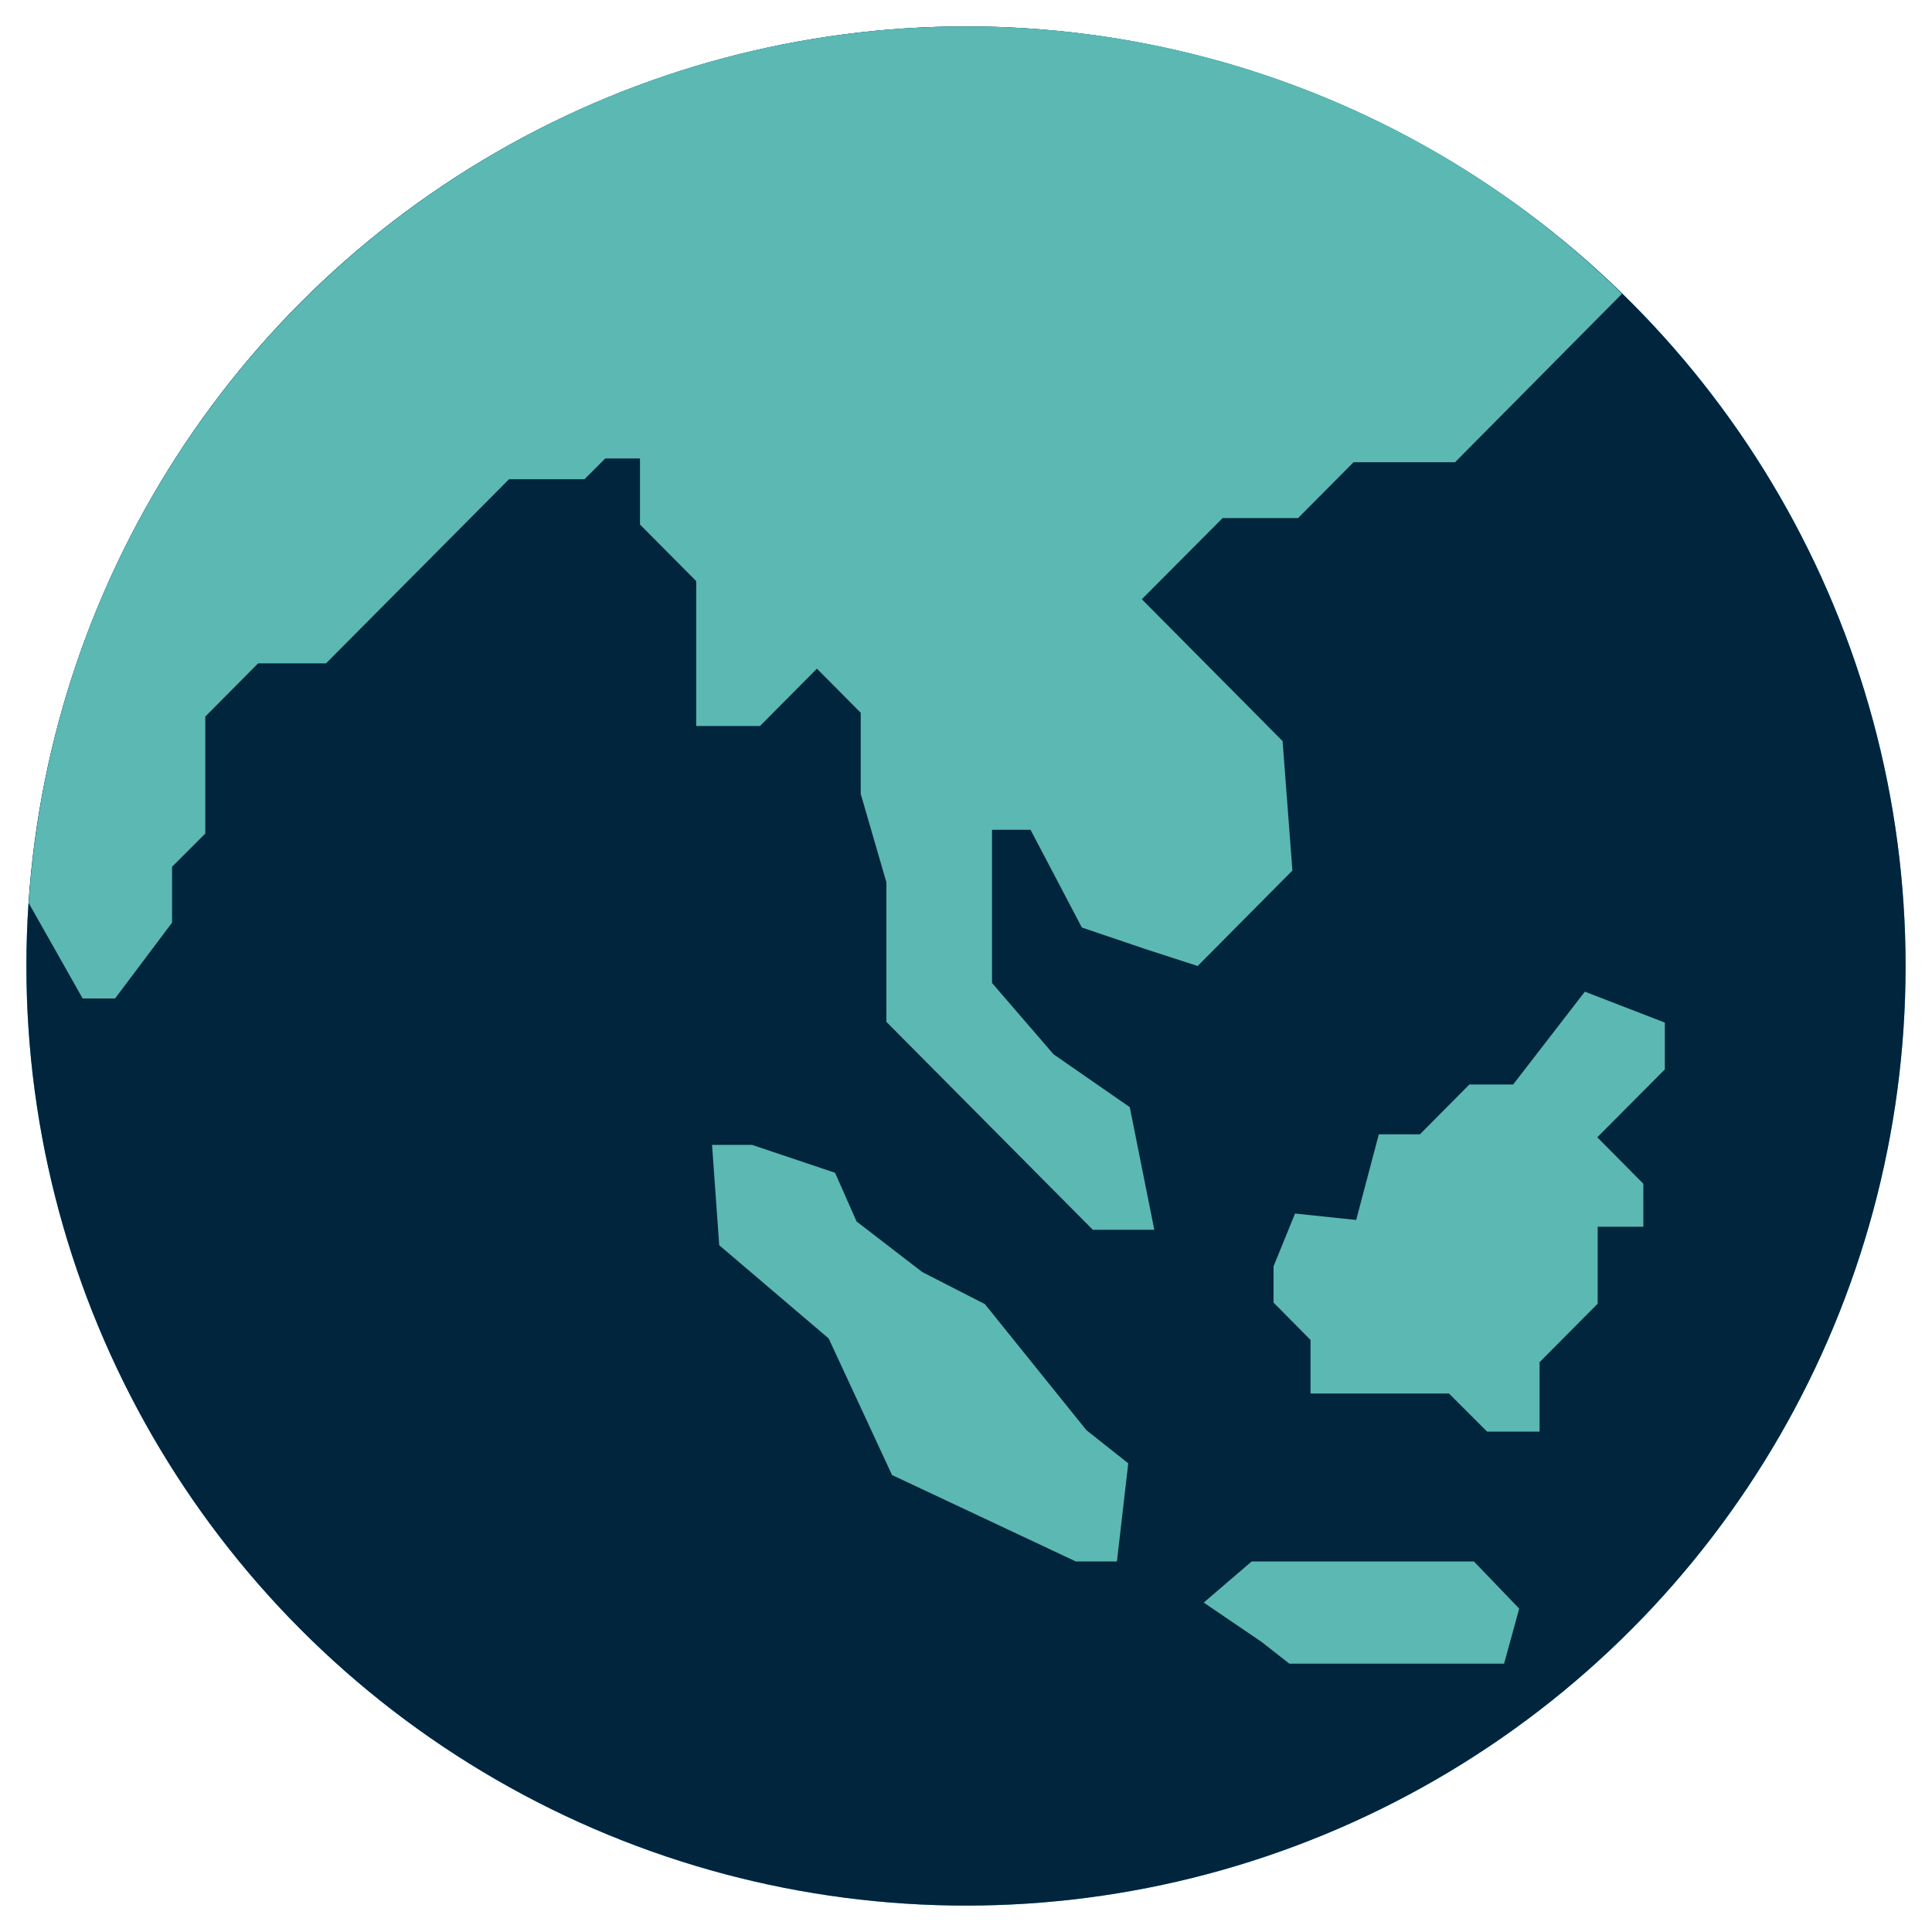 <?xml version="1.0" encoding="utf-8"?>
<!-- Generator: Adobe Illustrator 24.2.3, SVG Export Plug-In . SVG Version: 6.00 Build 0)  -->
<svg version="1.1" id="Layer_2_1_" xmlns="http://www.w3.org/2000/svg" xmlns:xlink="http://www.w3.org/1999/xlink" x="0px" y="0px"
	 viewBox="0 0 512 512" style="enable-background:new 0 0 512 512;" xml:space="preserve">
<style type="text/css">
	.st0{fill:#23A8FE;}
	.st1{fill:#00253D;}
	.st2{fill:#5CB8B2;}
</style>
<circle class="st0" cx="256" cy="256" r="249"/>
<circle class="st1" cx="256" cy="256" r="249"/>
<g>
	<path class="st2" d="M256,7C125,7,16.4,108.6,7.6,239.3l14.3,25.3h8.6l15.1-20.1v-14.8l8.8-8.8v-31l14-14.1h18l48.5-48.8h20
		l5.5-5.5h9.2v17.5l14.9,15v38.4h16.9l15.1-15.2l11.6,11.7v21.5l6.8,23.4v37l54.7,55.1h16.3l-6.5-32.5l-20.2-14l-16.3-18.9v-40.6
		h10.2l13.6,25.9l16.8,5.7l13.9,4.5l25.1-25.3l-2.6-34.3l-37.3-37.6l21.4-21.5H344l14.7-14.8h26.9l44.2-44.6v-0.1
		C383.4,32.3,321,6.9,256,7L256,7z"/>
	<path class="st2" d="M188.7,303.4h10.6l22,7.4l5.7,12.9l17.4,13.4l16.6,8.5l26.9,33.4l11.1,8.8l-3,26h-10.9l-48.7-22.9l-16.8-36.2
		l-29-24.7L188.7,303.4z"/>
	<path class="st2" d="M319,424.7l12.7-10.9h58.9l12,12.5l-4,14.6h-56.9l-7.4-5.8L319,424.7z"/>
	<path class="st2" d="M343.2,321.6l-5.7,14v9.6l9.8,9.9v14.2h36.7l10.1,10.1h13.9v-18.4l15.4-15.5v-20.4h12.1v-11.4l-12.2-12.3
		l17.9-18V271l-21.2-8.2l-19,24.6h-11.6l-13.1,13.2h-10.9l-6,22.7L343.2,321.6z"/>
</g>
</svg>

